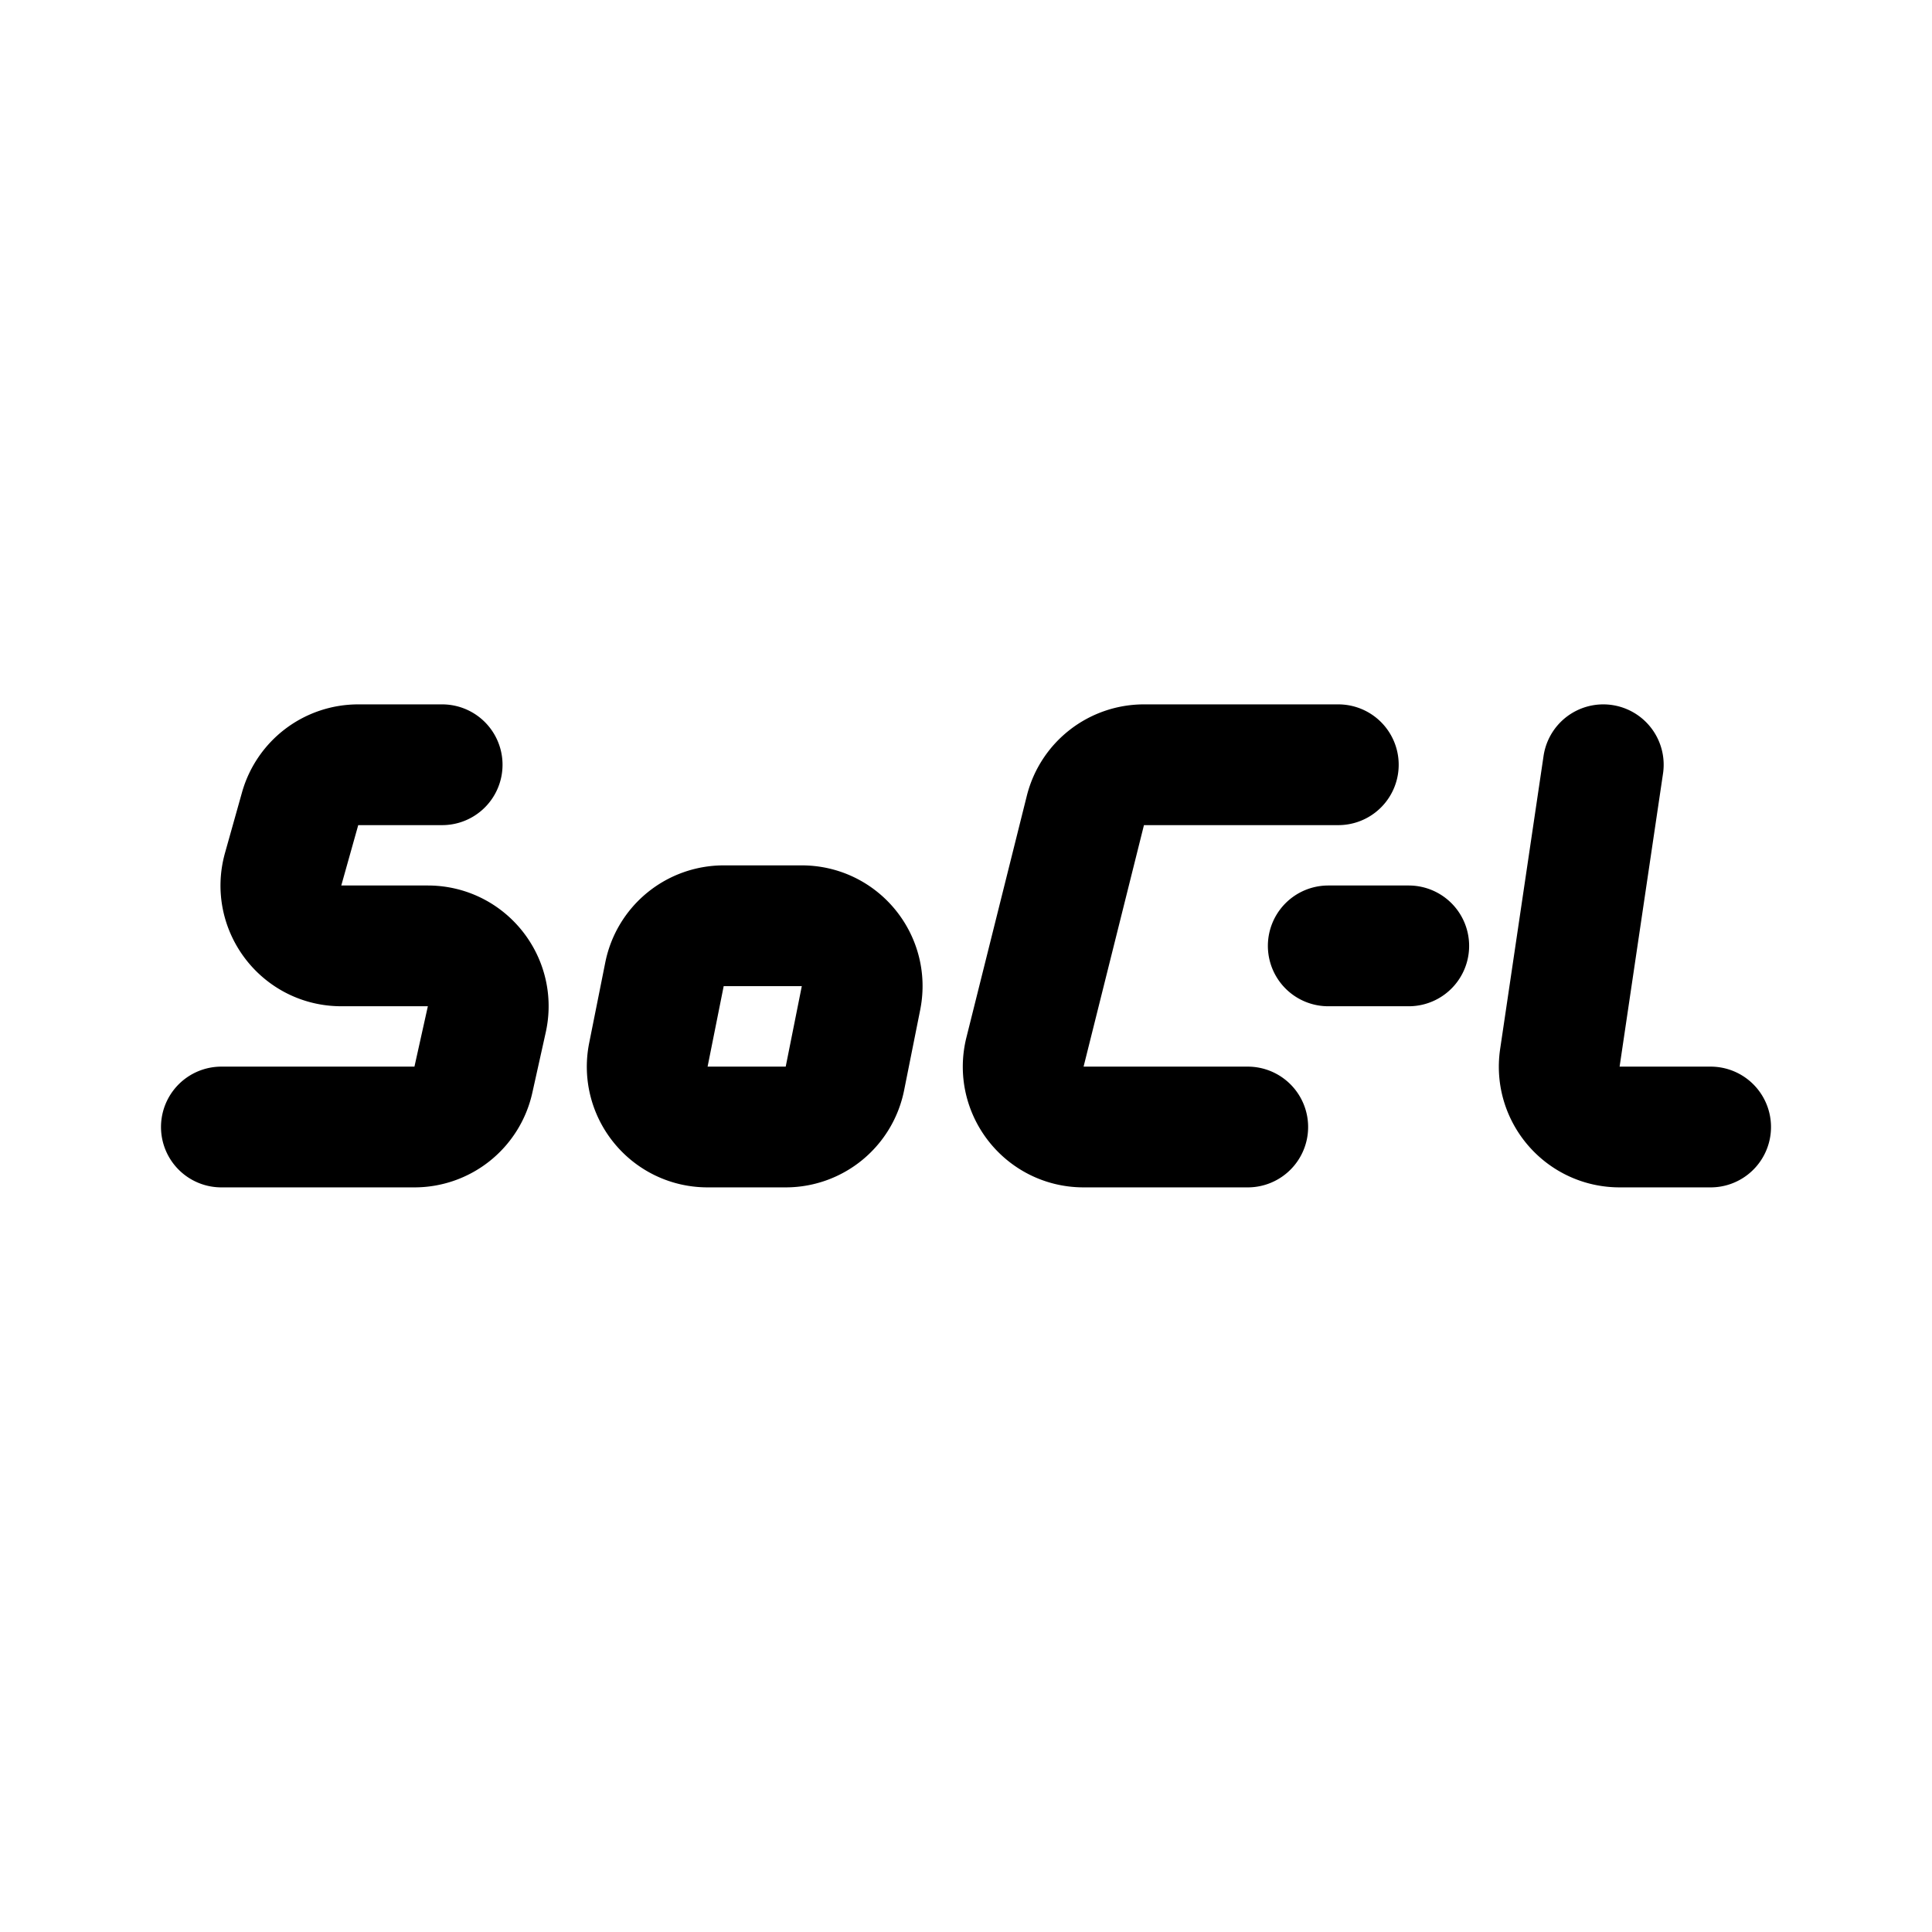 <svg xmlns="http://www.w3.org/2000/svg" width="192" height="192" fill="none" viewBox="0 0 192 192"><path stroke="#000" stroke-linecap="round" stroke-width="12" d="M43.941 76h-8.34a6 6 0 0 0-5.777 4.379l-1.685 6C27.065 90.204 29.941 94 33.916 94h8.604c3.839 0 6.69 3.555 5.857 7.302l-1.333 6A6 6 0 0 1 41.187 112H22m111-36h-19.315a6 6 0 0 0-5.821 4.545l-6 24c-.947 3.787 1.917 7.455 5.821 7.455H124m8-18h8m19.333-18-4.314 29.121c-.537 3.624 2.272 6.879 5.935 6.879H170M79.681 92H71.92a6 6 0 0 0-5.884 4.823l-1.6 8c-.742 3.713 2.097 7.177 5.884 7.177h7.762a6 6 0 0 0 5.884-4.823l1.6-8C86.307 95.464 83.467 92 79.68 92Z"/></svg>